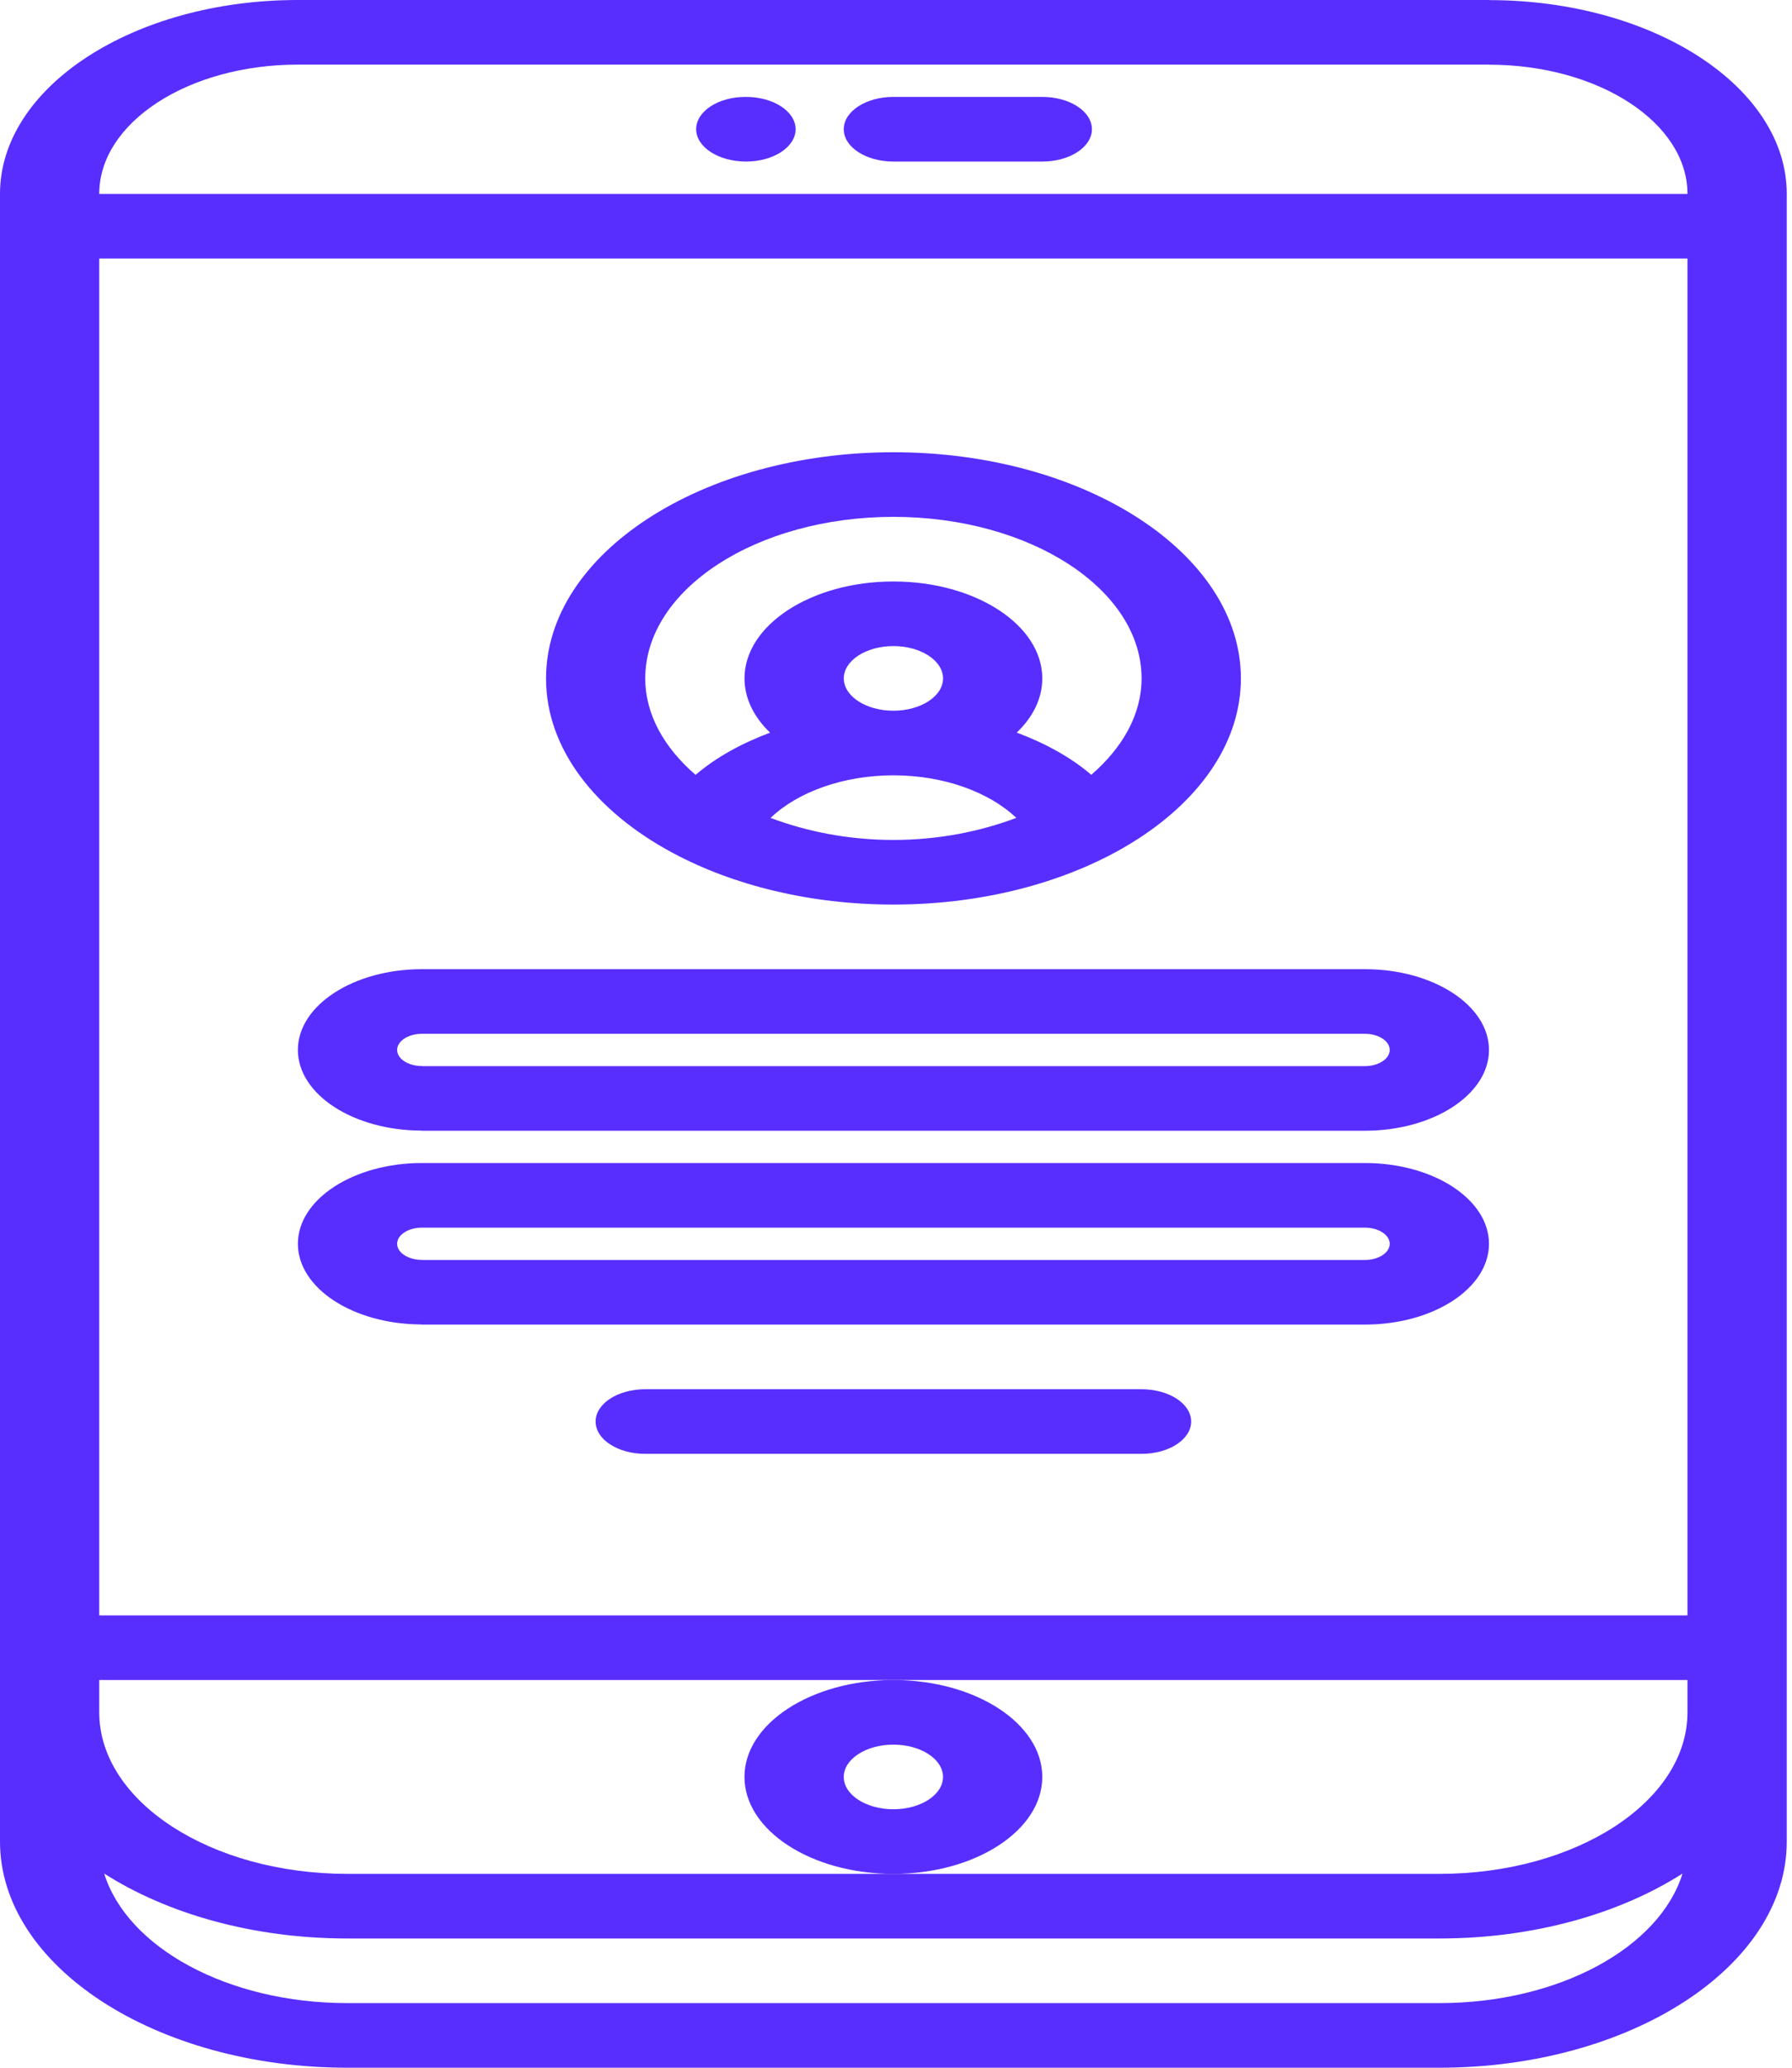 <svg width="52" height="60" viewBox="0 0 52 60" fill="none" xmlns="http://www.w3.org/2000/svg">
<path d="M21.647 4.688C22.442 4.688 23.087 4.268 23.087 3.75C23.087 3.232 22.442 2.812 21.647 2.812H21.633C20.838 2.812 20.201 3.232 20.201 3.75C20.201 4.268 20.852 4.688 21.647 4.688Z" fill="#582EFF"/>
<path d="M25.924 4.688H30.245C31.041 4.688 31.685 4.268 31.685 3.75C31.685 3.232 31.041 2.812 30.245 2.812H25.924C25.128 2.812 24.484 3.232 24.484 3.75C24.484 4.268 25.128 4.688 25.924 4.688Z" fill="#582EFF"/>
<path d="M43.225 0.003C43.218 0.003 43.214 0 43.206 0H8.641C3.876 0 0 2.523 0 5.625V53.438C0 57.055 4.524 60 10.082 60H41.766C47.324 60 51.848 57.055 51.848 53.438V5.627C51.848 2.528 47.981 0.009 43.225 0.003ZM8.641 1.875H43.192C43.198 1.875 43.201 1.877 43.206 1.877C46.384 1.877 48.967 3.559 48.967 5.627H2.88V5.625C2.88 3.557 5.464 1.875 8.641 1.875ZM41.766 54.375H25.924H10.082C6.111 54.375 2.88 52.272 2.88 49.688V48.75H25.924H48.967V49.688C48.967 52.272 45.737 54.375 41.766 54.375ZM2.88 7.502H48.967V46.875H2.88V7.502ZM41.766 58.125H10.082C6.599 58.125 3.688 56.507 3.024 54.366C4.845 55.529 7.336 56.25 10.082 56.25H41.766C44.511 56.25 47.003 55.529 48.823 54.366C48.16 56.507 45.249 58.125 41.766 58.125Z" fill="#582EFF"/>
<path d="M30.245 51.562C30.245 50.012 28.306 48.75 25.924 48.75C23.542 48.75 21.603 50.012 21.603 51.562C21.603 53.113 23.542 54.375 25.924 54.375C28.306 54.375 30.245 53.113 30.245 51.562ZM25.924 52.5C25.129 52.5 24.484 52.08 24.484 51.562C24.484 51.045 25.129 50.625 25.924 50.625C26.719 50.625 27.364 51.045 27.364 51.562C27.364 52.08 26.719 52.5 25.924 52.5Z" fill="#582EFF"/>
<path d="M12.214 32.807C12.224 32.807 12.233 32.811 12.243 32.811H39.607C41.593 32.811 43.207 31.76 43.207 30.467C43.207 29.174 41.593 28.123 39.607 28.123H12.243C10.258 28.123 8.644 29.174 8.644 30.466C8.644 31.752 10.242 32.797 12.214 32.807ZM39.607 29.998C40.003 29.998 40.327 30.209 40.327 30.467C40.327 30.725 40.003 30.936 39.607 30.936H12.257C12.251 30.936 12.248 30.934 12.243 30.934C11.847 30.934 11.524 30.724 11.524 30.466C11.524 30.209 11.847 29.998 12.243 29.998H39.607Z" fill="#582EFF"/>
<path d="M39.607 33.748H12.243C10.258 33.748 8.644 34.799 8.644 36.091C8.644 37.377 10.242 38.422 12.214 38.432C12.224 38.432 12.233 38.436 12.243 38.436H39.607C41.593 38.436 43.207 37.385 43.207 36.092C43.207 34.799 41.593 33.748 39.607 33.748ZM12.257 36.561C12.251 36.561 12.248 36.559 12.243 36.559C11.847 36.559 11.524 36.349 11.524 36.091C11.524 35.834 11.847 35.623 12.243 35.623H39.607C40.003 35.623 40.327 35.834 40.327 36.092C40.327 36.35 40.003 36.561 39.607 36.561H12.257Z" fill="#582EFF"/>
<path d="M33.125 40.312H18.723C17.926 40.312 17.283 40.731 17.283 41.249C17.283 41.768 17.926 42.187 18.723 42.187H33.125C33.921 42.187 34.565 41.768 34.565 41.249C34.565 40.731 33.921 40.312 33.125 40.312Z" fill="#582EFF"/>
<path d="M19.519 24.748C19.526 24.753 19.535 24.756 19.542 24.76C21.281 25.689 23.505 26.248 25.926 26.248C31.484 26.248 36.008 23.304 36.008 19.686C36.008 16.068 31.484 13.123 25.926 13.123C20.368 13.123 15.845 16.068 15.845 19.686C15.843 21.722 17.275 23.544 19.519 24.748ZM22.36 23.734C23.152 22.978 24.474 22.498 25.926 22.498C27.377 22.498 28.699 22.979 29.491 23.733C28.435 24.13 27.228 24.373 25.925 24.373C24.621 24.373 23.416 24.13 22.36 23.734ZM25.925 20.623C25.13 20.623 24.485 20.203 24.485 19.686C24.485 19.169 25.13 18.748 25.925 18.748C26.72 18.748 27.365 19.169 27.365 19.686C27.365 20.203 26.72 20.623 25.925 20.623ZM25.925 14.998C29.895 14.998 33.126 17.101 33.126 19.686C33.126 20.739 32.57 21.7 31.667 22.483C31.081 21.98 30.338 21.57 29.504 21.258C29.973 20.81 30.245 20.268 30.245 19.686C30.245 18.136 28.307 16.873 25.925 16.873C23.543 16.873 21.604 18.136 21.604 19.686C21.604 20.268 21.878 20.81 22.346 21.26C21.513 21.572 20.769 21.982 20.184 22.485C19.279 21.701 18.724 20.739 18.724 19.686C18.724 17.101 21.954 14.998 25.925 14.998Z" fill="#582EFF"/>
</svg>
